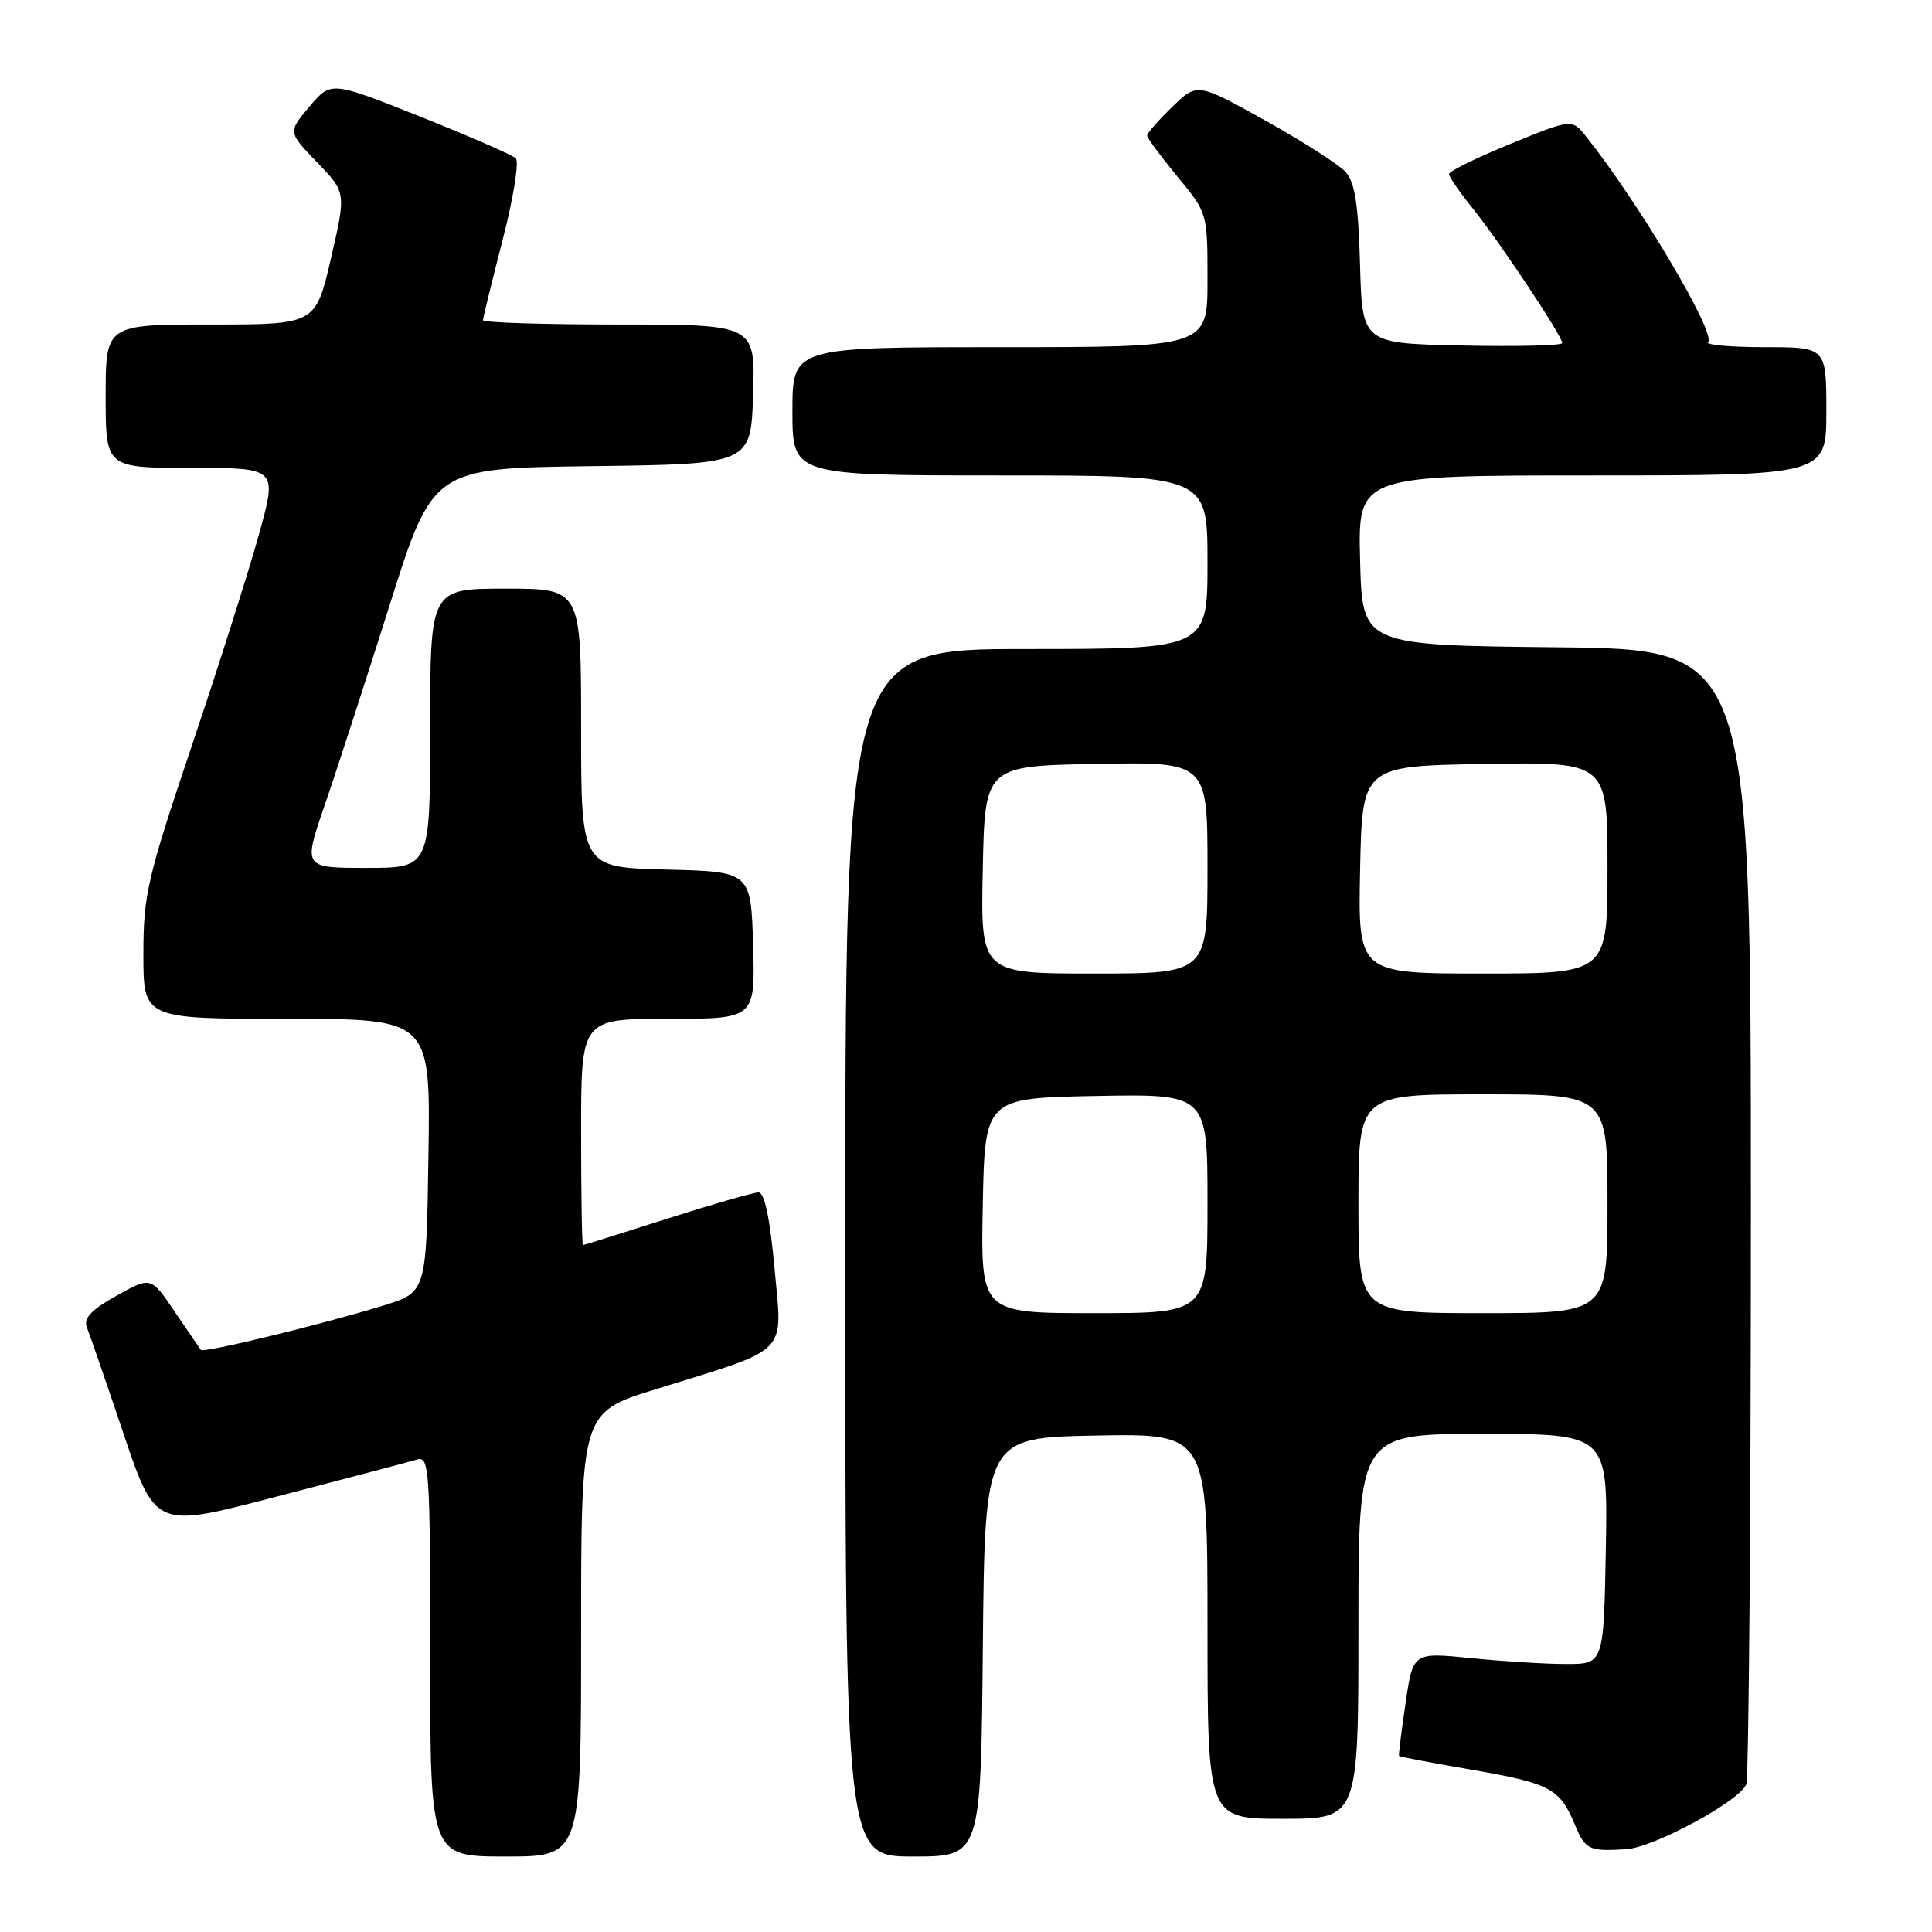 <?xml version="1.0" encoding="UTF-8" standalone="no"?>
<!DOCTYPE svg PUBLIC "-//W3C//DTD SVG 1.1//EN" "http://www.w3.org/Graphics/SVG/1.1/DTD/svg11.dtd" >
<svg xmlns="http://www.w3.org/2000/svg" xmlns:xlink="http://www.w3.org/1999/xlink" version="1.1" viewBox="0 0 256 256">
 <g >
 <path fill="currentColor"
d=" M 77.00 216.58 C 77.00 187.16 77.00 187.16 86.80 184.11 C 104.89 178.49 103.68 179.72 102.63 168.08 C 102.02 161.42 101.31 158.00 100.51 158.00 C 99.85 158.00 94.41 159.57 88.41 161.48 C 82.41 163.40 77.39 164.97 77.25 164.98 C 77.11 164.99 77.00 158.25 77.00 150.00 C 77.00 135.00 77.00 135.00 88.54 135.00 C 100.07 135.00 100.07 135.00 99.79 125.25 C 99.50 115.50 99.50 115.50 88.25 115.22 C 77.00 114.93 77.00 114.93 77.00 96.47 C 77.00 78.00 77.00 78.00 67.00 78.00 C 57.00 78.00 57.00 78.00 57.00 96.50 C 57.00 115.00 57.00 115.00 48.58 115.00 C 40.17 115.00 40.17 115.00 43.00 106.75 C 44.57 102.21 48.43 90.30 51.60 80.27 C 57.35 62.04 57.35 62.04 78.43 61.77 C 99.50 61.50 99.50 61.50 99.79 52.25 C 100.08 43.00 100.08 43.00 82.04 43.00 C 72.12 43.00 64.00 42.75 64.00 42.43 C 64.00 42.12 65.17 37.35 66.59 31.83 C 68.02 26.30 68.81 21.42 68.34 20.97 C 67.88 20.53 62.18 18.04 55.68 15.45 C 43.86 10.74 43.86 10.74 41.01 14.12 C 38.15 17.50 38.15 17.50 42.01 21.50 C 45.87 25.50 45.87 25.50 43.85 34.25 C 41.82 43.00 41.82 43.00 27.91 43.00 C 14.00 43.00 14.00 43.00 14.00 52.50 C 14.00 62.00 14.00 62.00 25.38 62.00 C 36.75 62.00 36.75 62.00 34.33 70.75 C 33.00 75.56 29.01 88.13 25.46 98.68 C 19.51 116.35 19.00 118.54 19.00 126.43 C 19.00 135.00 19.00 135.00 38.02 135.00 C 57.05 135.00 57.05 135.00 56.77 153.11 C 56.50 171.23 56.50 171.23 50.81 172.99 C 42.77 175.47 26.97 179.32 26.62 178.87 C 26.46 178.67 24.90 176.39 23.16 173.82 C 20.00 169.14 20.00 169.14 15.44 171.69 C 12.08 173.57 11.04 174.67 11.51 175.87 C 11.86 176.77 13.75 182.22 15.70 188.00 C 20.81 203.08 19.86 202.66 38.26 197.89 C 46.64 195.71 54.29 193.69 55.25 193.40 C 56.89 192.90 57.00 194.59 57.00 219.43 C 57.00 246.00 57.00 246.00 67.00 246.00 C 77.00 246.00 77.00 246.00 77.00 216.58 Z  M 130.23 218.25 C 130.50 190.50 130.50 190.50 145.25 190.22 C 160.00 189.95 160.00 189.95 160.00 215.47 C 160.00 241.00 160.00 241.00 170.00 241.00 C 180.00 241.00 180.00 241.00 180.00 215.50 C 180.00 190.00 180.00 190.00 196.53 190.00 C 213.05 190.00 213.05 190.00 212.78 205.25 C 212.50 220.50 212.50 220.50 207.50 220.49 C 204.75 220.49 199.06 220.13 194.86 219.71 C 187.23 218.94 187.23 218.94 186.24 225.72 C 185.69 229.45 185.30 232.58 185.38 232.68 C 185.46 232.78 189.78 233.60 194.99 234.50 C 205.41 236.31 206.67 236.97 208.67 241.75 C 210.08 245.12 210.52 245.34 215.50 245.03 C 219.16 244.80 230.54 238.64 231.39 236.43 C 231.72 235.55 232.00 201.36 232.00 160.44 C 232.00 86.03 232.00 86.03 206.25 85.77 C 180.50 85.50 180.50 85.50 180.22 74.25 C 179.93 63.00 179.93 63.00 210.97 63.00 C 242.00 63.00 242.00 63.00 242.00 54.50 C 242.00 46.00 242.00 46.00 233.83 46.00 C 229.34 46.00 225.96 45.70 226.33 45.34 C 227.45 44.22 217.20 26.93 210.19 18.12 C 208.29 15.73 208.29 15.73 200.15 19.06 C 195.67 20.89 192.00 22.69 192.00 23.06 C 192.00 23.43 193.41 25.47 195.14 27.61 C 198.65 31.96 207.00 44.52 207.00 45.45 C 207.00 45.79 201.04 45.93 193.75 45.78 C 180.50 45.50 180.50 45.50 180.21 35.04 C 179.99 27.10 179.53 24.14 178.30 22.78 C 177.41 21.80 172.62 18.73 167.66 15.97 C 158.64 10.95 158.64 10.95 155.32 14.17 C 153.49 15.94 152.00 17.65 152.00 17.96 C 152.00 18.28 153.80 20.71 156.00 23.38 C 160.00 28.22 160.00 28.22 160.00 37.11 C 160.00 46.00 160.00 46.00 132.50 46.00 C 105.00 46.00 105.00 46.00 105.00 54.50 C 105.00 63.00 105.00 63.00 132.50 63.00 C 160.00 63.00 160.00 63.00 160.00 74.50 C 160.00 86.00 160.00 86.00 136.00 86.00 C 112.00 86.00 112.00 86.00 112.00 166.00 C 112.00 246.00 112.00 246.00 120.98 246.00 C 129.97 246.00 129.97 246.00 130.23 218.25 Z  M 130.22 159.75 C 130.50 145.50 130.50 145.50 145.25 145.22 C 160.00 144.95 160.00 144.95 160.00 159.47 C 160.00 174.00 160.00 174.00 144.97 174.00 C 129.95 174.00 129.95 174.00 130.22 159.75 Z  M 180.00 159.50 C 180.00 145.00 180.00 145.00 196.50 145.00 C 213.00 145.00 213.00 145.00 213.00 159.50 C 213.00 174.00 213.00 174.00 196.50 174.00 C 180.00 174.00 180.00 174.00 180.00 159.50 Z  M 130.22 115.25 C 130.50 101.50 130.50 101.50 145.25 101.22 C 160.00 100.95 160.00 100.95 160.00 114.97 C 160.00 129.00 160.00 129.00 144.97 129.00 C 129.94 129.00 129.94 129.00 130.22 115.25 Z  M 180.22 115.25 C 180.50 101.50 180.50 101.50 196.75 101.23 C 213.00 100.95 213.00 100.95 213.00 114.98 C 213.00 129.00 213.00 129.00 196.47 129.00 C 179.94 129.00 179.94 129.00 180.22 115.25 Z "/>
</g>
</svg>